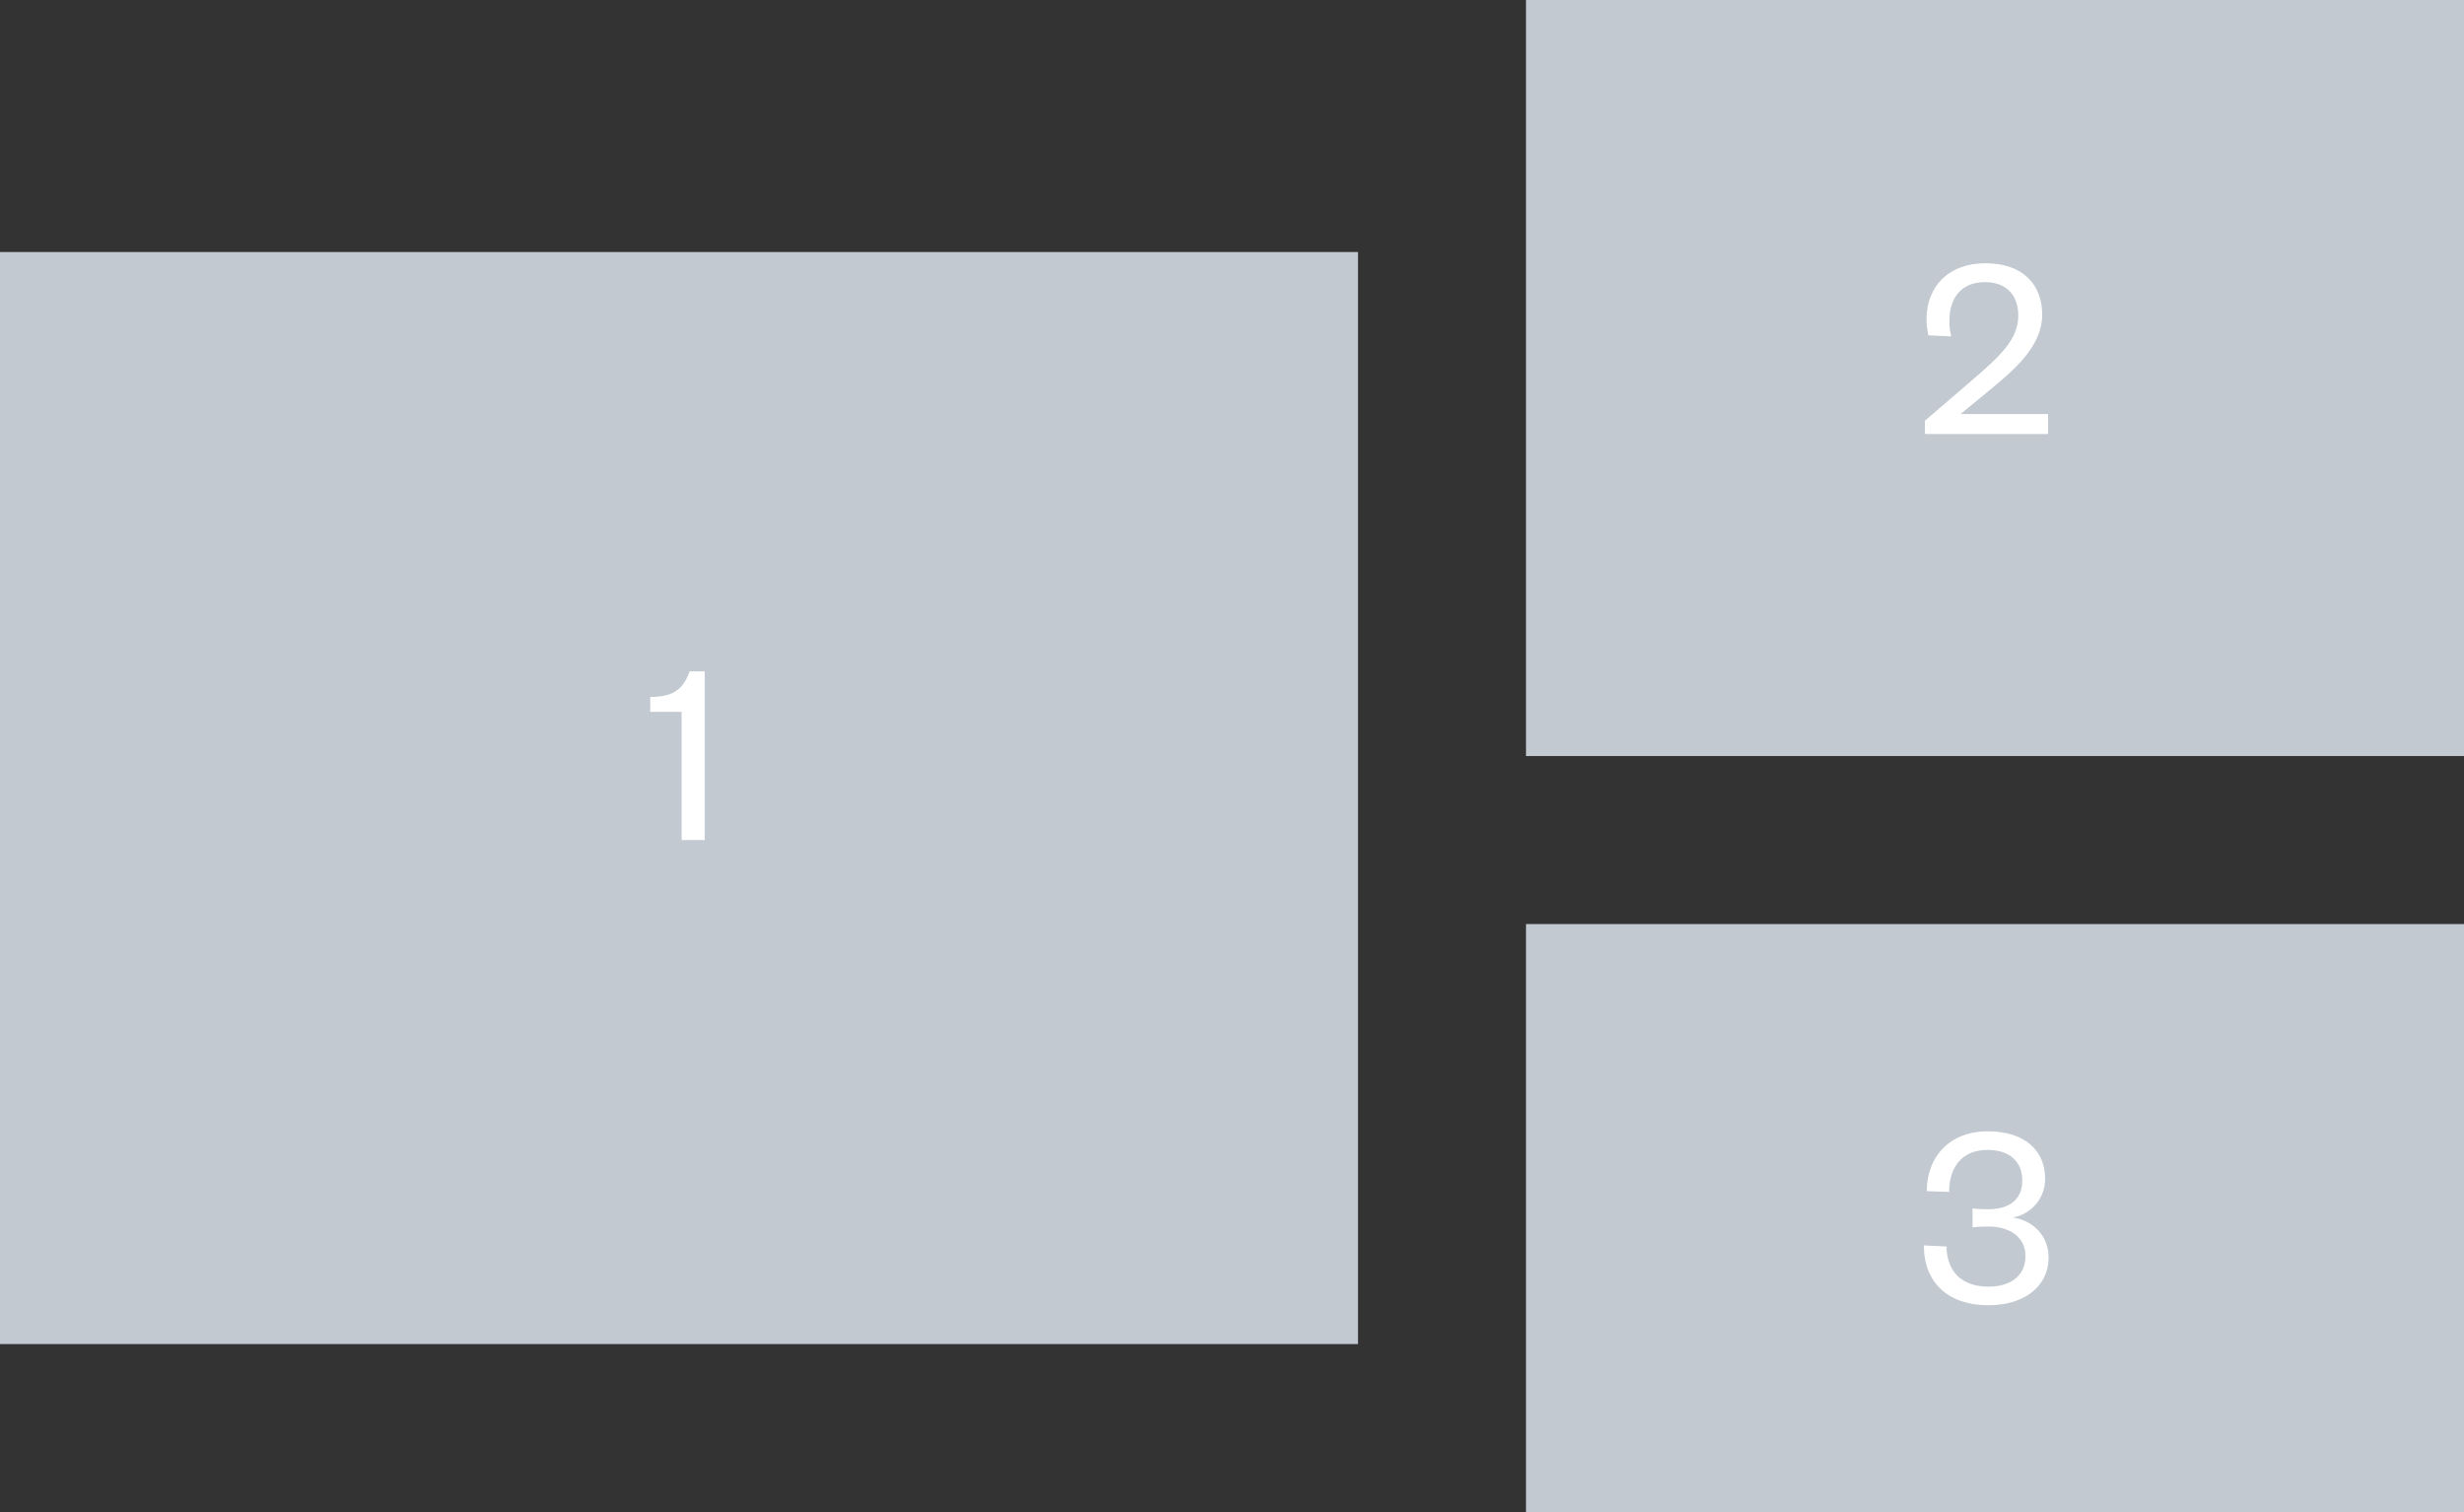 <svg width="176" height="108" viewBox="0 0 176 108" fill="none" xmlns="http://www.w3.org/2000/svg">
<rect x="0" y="0" width="176" height="108" fill="#333333" stroke="none"/>
<rect y="18" width="97" height="78" fill="#C2C9D1"/>
<path d="M46.444 50.842H48.686V60H50.339V47.954H49.256C48.819 49.208 48.116 49.778 46.444 49.778V50.842Z" fill="white"/>
<rect x="109" width="67" height="54" fill="#C2C9D1"/>
<path d="M140.04 29.575L142.301 27.713C144.03 26.288 145.873 24.635 145.873 22.469C145.873 20.436 144.6 18.802 141.807 18.802C139.261 18.802 137.608 20.379 137.608 22.83C137.608 23.191 137.665 23.571 137.741 23.951L139.375 24.027C139.28 23.666 139.242 23.305 139.242 22.944C139.242 21.196 140.154 20.151 141.788 20.151C143.365 20.151 144.163 21.139 144.163 22.545C144.163 24.293 142.757 25.509 140.876 27.143L137.494 30.05V31H146.291V29.575H140.04Z" fill="white"/>
<rect x="109" y="66" width="67" height="42" fill="#C2C9D1"/>
<path d="M144.676 89.713C144.676 91.138 143.593 91.898 142.035 91.898C140.23 91.898 139.071 90.929 139.033 89.029L137.418 88.953C137.418 91.613 139.166 93.228 142.016 93.228C144.657 93.228 146.329 91.822 146.329 89.827C146.329 88.269 145.227 87.167 143.764 86.958C144.942 86.768 146.082 85.723 146.082 84.184C146.082 82.17 144.619 80.802 141.978 80.802C139.28 80.802 137.627 82.607 137.627 85.077L139.223 85.134C139.223 83.234 140.268 82.132 141.959 82.132C143.612 82.132 144.448 83.025 144.448 84.317C144.448 85.856 143.289 86.369 142.035 86.369C141.503 86.369 141.161 86.35 140.895 86.312V87.661C141.18 87.623 141.56 87.604 142.035 87.604C143.536 87.604 144.676 88.345 144.676 89.713Z" fill="white"/>
</svg>
